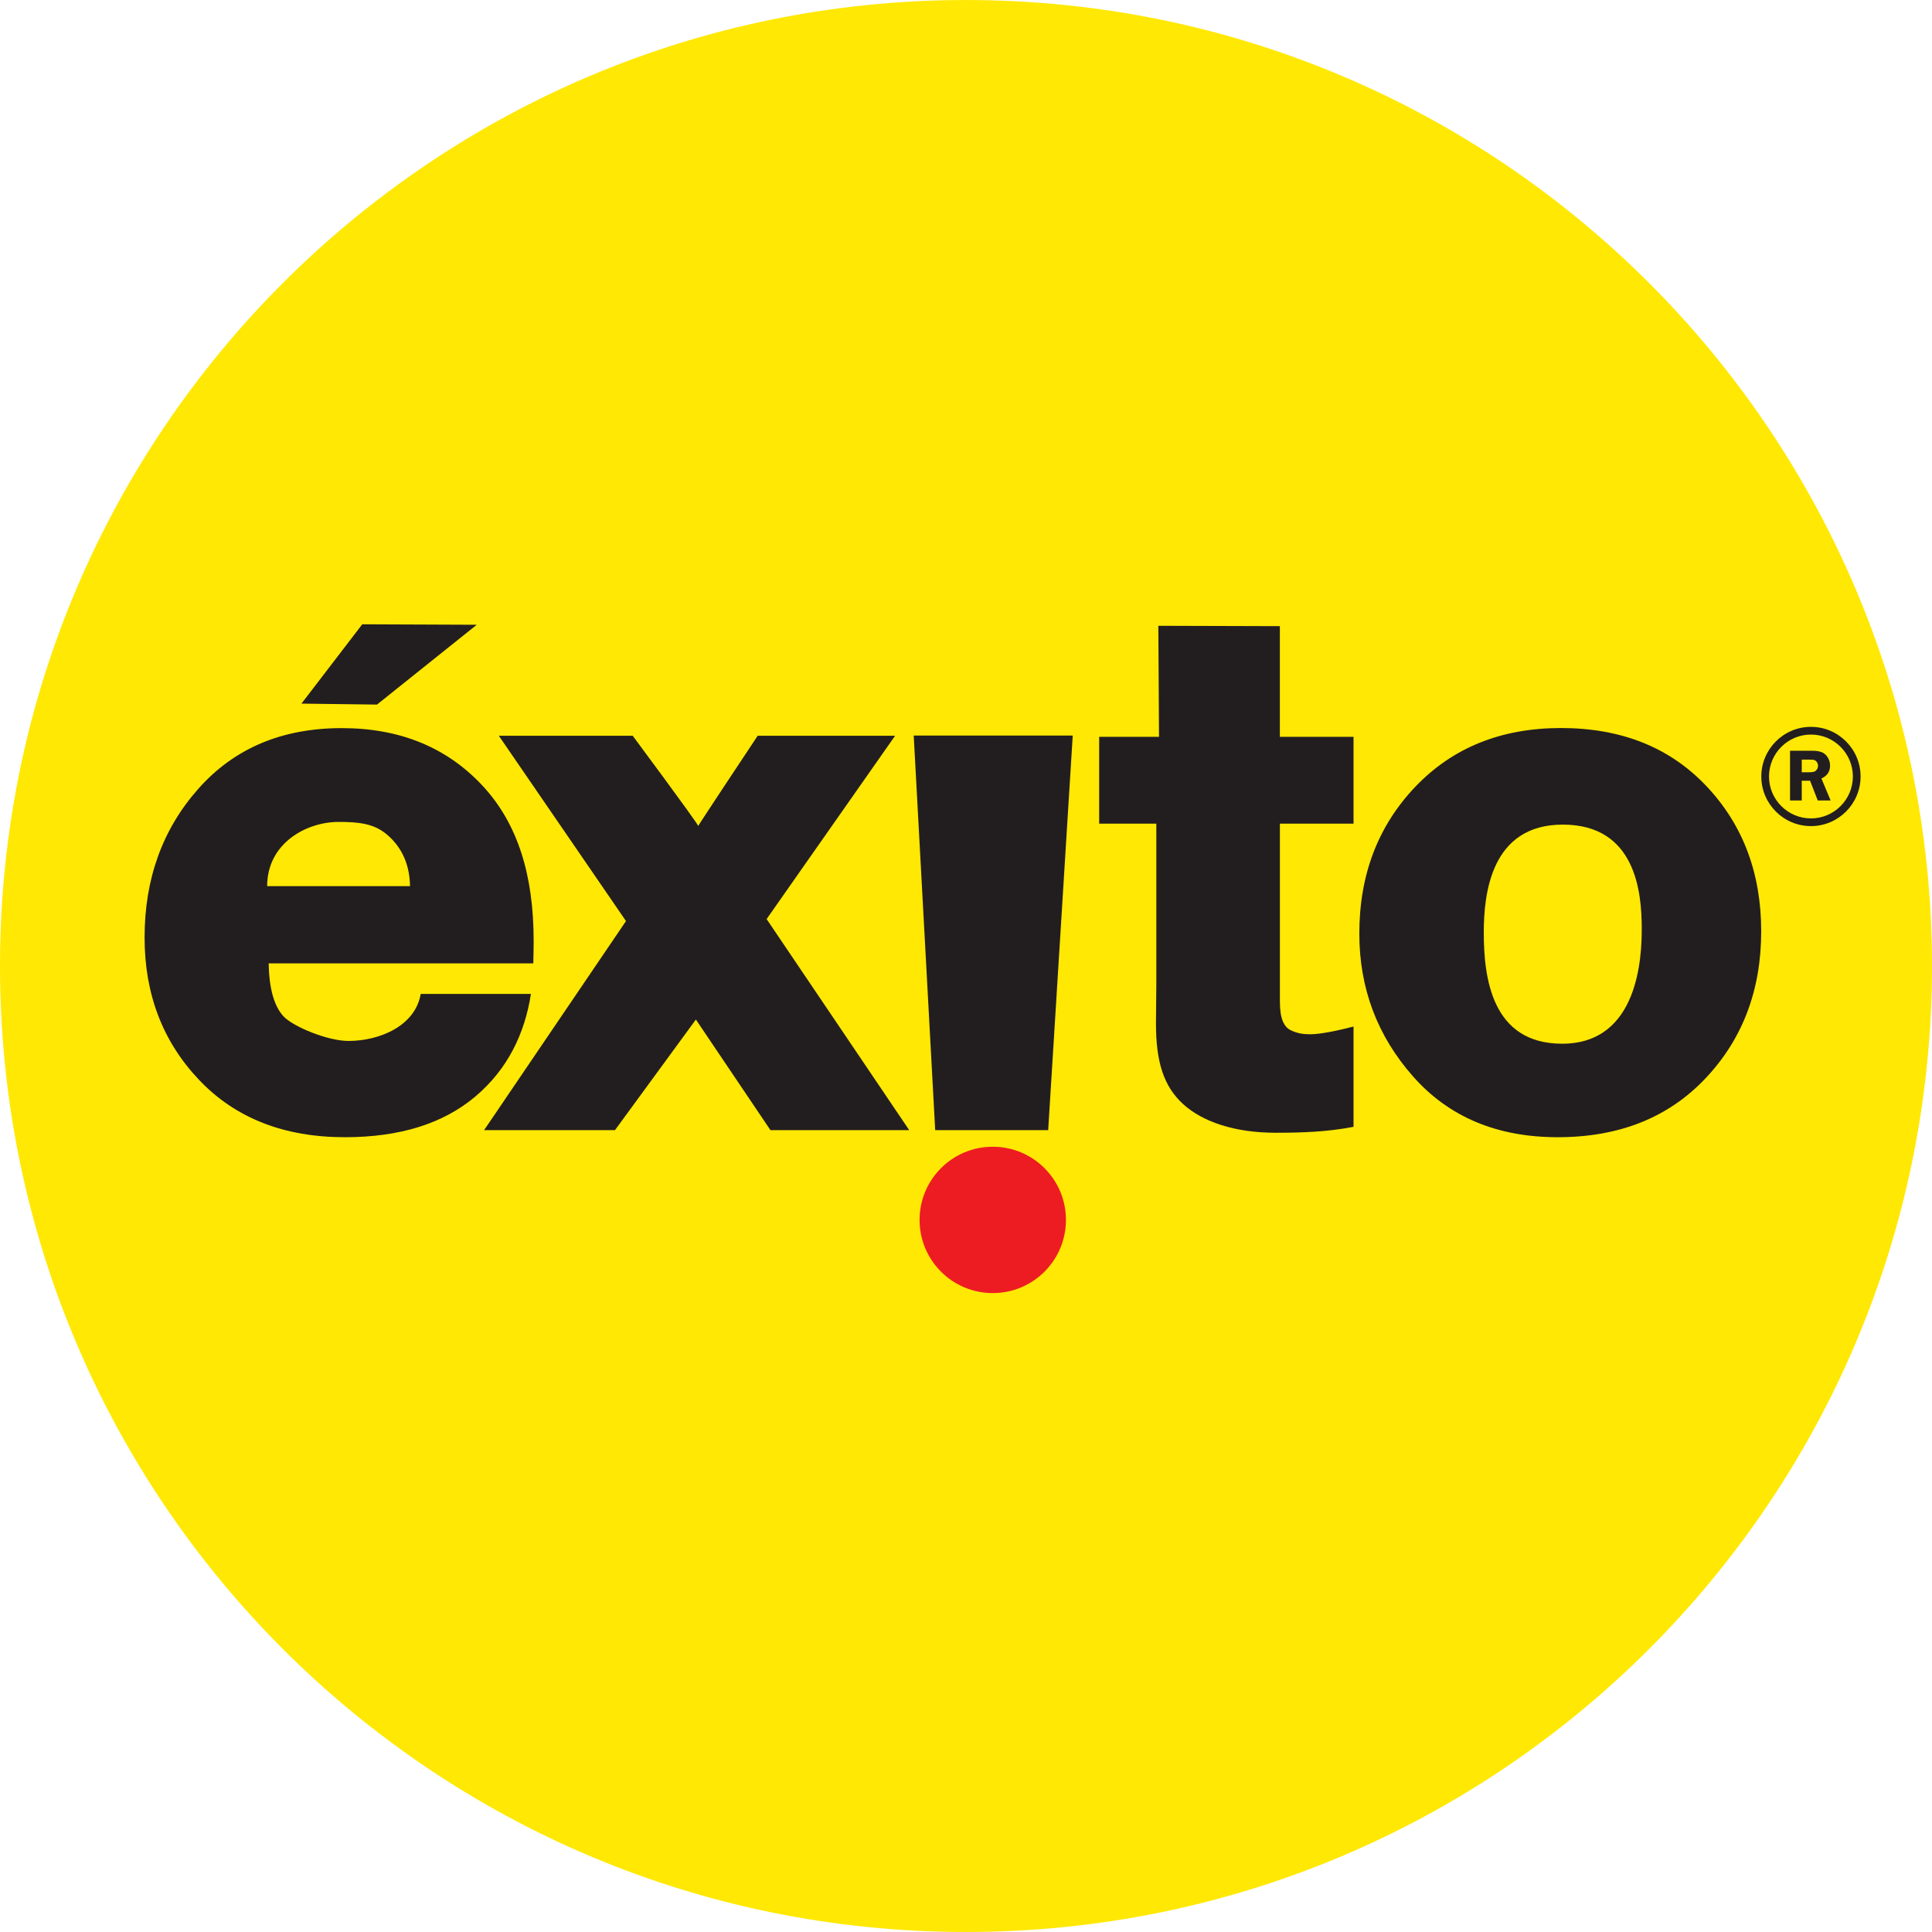 <?xml version="1.0" encoding="UTF-8"?>
<svg xmlns="http://www.w3.org/2000/svg" xmlns:xlink="http://www.w3.org/1999/xlink" width="425.2pt" height="425.2pt" viewBox="0 0 425.2 425.2" version="1.1">
<defs>
<clipPath id="clip1">
  <path d="M 0 0 L 425.199 0 L 425.199 425.199 L 0 425.199 Z M 0 0 "/>
</clipPath>
</defs>
<g id="surface1">
<g clip-path="url(#clip1)" clip-rule="nonzero">
<path style=" stroke:none;fill-rule:nonzero;fill:rgb(100%,90.999%,1.199%);fill-opacity:1;" d="M 425.195 212.602 C 425.195 330.016 330.016 425.199 212.598 425.199 C 95.184 425.199 0 330.016 0 212.602 C 0 95.188 95.184 0.004 212.598 0.004 C 330.016 0.004 425.195 95.188 425.195 212.602 "/>
</g>
<path style=" stroke:none;fill-rule:nonzero;fill:rgb(13.3%,11.8%,12.199%);fill-opacity:1;" d="M 90.238 195.02 C 90.164 189.445 87.781 185.805 84.957 183.504 C 82.199 181.258 78.945 180.891 74.52 180.891 C 67.391 180.891 58.797 185.602 58.797 195.02 Z M 66.344 154.855 L 79.727 137.395 L 104.926 137.5 L 82.969 155.066 Z M 92.59 218.742 L 116.848 218.742 C 115.488 227.527 111.703 235.332 104.629 241.312 C 97.551 247.293 87.98 250.281 75.918 250.281 C 62.496 250.281 51.793 246.074 43.805 237.656 C 35.816 229.238 31.82 218.797 31.82 206.328 C 31.82 193.406 35.762 182.496 43.648 173.598 C 51.531 164.699 62.055 160.246 75.215 160.246 C 87.953 160.246 98.254 164.441 106.113 172.832 C 113.973 181.219 117.449 192.641 117.449 207.094 C 117.449 208.281 117.422 209.93 117.371 212.023 L 59.129 212.023 C 59.23 217.465 60.277 221.344 62.371 223.656 C 64.355 225.852 71.996 229.094 76.695 229.094 C 83.484 229.094 91.387 225.828 92.59 218.742 "/>
<path style=" stroke:none;fill-rule:nonzero;fill:rgb(13.3%,11.8%,12.199%);fill-opacity:1;" d="M 200.105 248.73 L 169.566 248.73 L 153.152 224.383 L 135.34 248.73 L 106.535 248.73 L 137.77 202.711 L 109.785 161.93 L 139.25 161.93 C 139.25 161.93 153.227 180.75 153.668 181.77 C 154.211 180.805 166.75 161.93 166.75 161.93 L 196.996 161.93 L 168.719 202.27 "/>
<path style=" stroke:none;fill-rule:nonzero;fill:rgb(13.3%,11.8%,12.199%);fill-opacity:1;" d="M 236.09 161.887 L 230.688 248.73 L 205.82 248.73 L 201.094 161.887 Z M 236.09 161.887 "/>
<path style=" stroke:none;fill-rule:nonzero;fill:rgb(13.3%,11.8%,12.199%);fill-opacity:1;" d="M 297.891 162.16 L 297.891 181.277 L 281.684 181.277 L 281.684 220.461 C 281.684 224.25 282.602 226 284.027 226.711 C 285.453 227.426 286.812 227.625 288.336 227.625 C 290.699 227.625 294.641 226.766 297.891 225.926 L 297.891 247.992 C 292.086 249.125 286.375 249.301 280.766 249.301 C 271.711 249.301 264.637 246.875 260.383 242.988 C 256.125 239.102 254.41 233.773 254.41 225.258 L 254.488 216.477 L 254.488 181.277 L 241.91 181.277 L 241.91 162.16 L 255.078 162.16 L 254.93 137.727 L 281.676 137.805 L 281.676 162.16 "/>
<path style=" stroke:none;fill-rule:nonzero;fill:rgb(13.3%,11.8%,12.199%);fill-opacity:1;" d="M 343.805 229.703 C 360.746 229.703 361.32 210.312 361.32 204.359 C 361.32 196.254 359.953 181.484 343.938 181.484 C 328.113 181.484 326.555 196.766 326.555 205.211 C 326.555 215.133 328.273 229.703 343.805 229.703 M 342.832 250.281 C 329.465 250.281 318.848 245.816 310.973 236.887 C 303.102 227.961 299.164 217.484 299.164 205.465 C 299.164 192.539 303.273 181.77 311.488 173.152 C 319.703 164.535 330.391 160.227 343.543 160.227 C 356.809 160.227 367.465 164.477 375.523 172.98 C 383.578 181.484 387.609 192.145 387.609 204.957 C 387.609 217.883 383.527 228.668 375.363 237.312 C 367.199 245.961 356.355 250.281 342.832 250.281 "/>
<path style=" stroke:none;fill-rule:nonzero;fill:rgb(92.899%,10.999%,13.699%);fill-opacity:1;" d="M 234.594 268.48 C 234.594 277.379 227.383 284.586 218.488 284.586 C 209.59 284.586 202.383 277.379 202.383 268.48 C 202.383 259.586 209.59 252.375 218.488 252.375 C 227.383 252.375 234.594 259.586 234.594 268.48 "/>
<path style=" stroke:none;fill-rule:nonzero;fill:rgb(13.3%,11.8%,12.199%);fill-opacity:1;" d="M 398.559 161.664 C 393.469 161.664 389.328 165.805 389.328 170.891 C 389.328 175.977 393.469 180.117 398.559 180.117 C 403.645 180.117 407.785 175.977 407.785 170.891 C 407.785 165.805 403.645 161.664 398.559 161.664 M 398.559 181.812 C 392.535 181.812 387.633 176.914 387.633 170.891 C 387.633 164.867 392.535 159.969 398.559 159.969 C 404.582 159.969 409.48 164.867 409.48 170.891 C 409.48 176.914 404.582 181.812 398.559 181.812 "/>
<path style=" stroke:none;fill-rule:nonzero;fill:rgb(13.3%,11.8%,12.199%);fill-opacity:1;" d="M 396.535 167.172 L 396.535 169.961 L 398.105 169.961 C 398.621 169.961 398.992 169.926 399.223 169.852 C 399.457 169.781 399.664 169.621 399.848 169.371 C 400.027 169.121 400.117 168.84 400.117 168.52 C 400.117 168.215 400.027 167.941 399.848 167.699 C 399.664 167.461 399.469 167.312 399.254 167.254 C 399.039 167.199 398.641 167.172 398.051 167.172 Z M 396.535 171.828 L 396.535 176.164 L 393.953 176.164 L 393.953 165.223 L 398.766 165.223 C 399.652 165.223 400.363 165.324 400.898 165.531 C 401.438 165.738 401.883 166.113 402.234 166.664 C 402.59 167.215 402.766 167.828 402.766 168.5 C 402.766 169.812 402.133 170.758 400.863 171.328 L 402.883 176.164 L 400.051 176.164 L 398.371 171.828 "/>
</g>
</svg>
